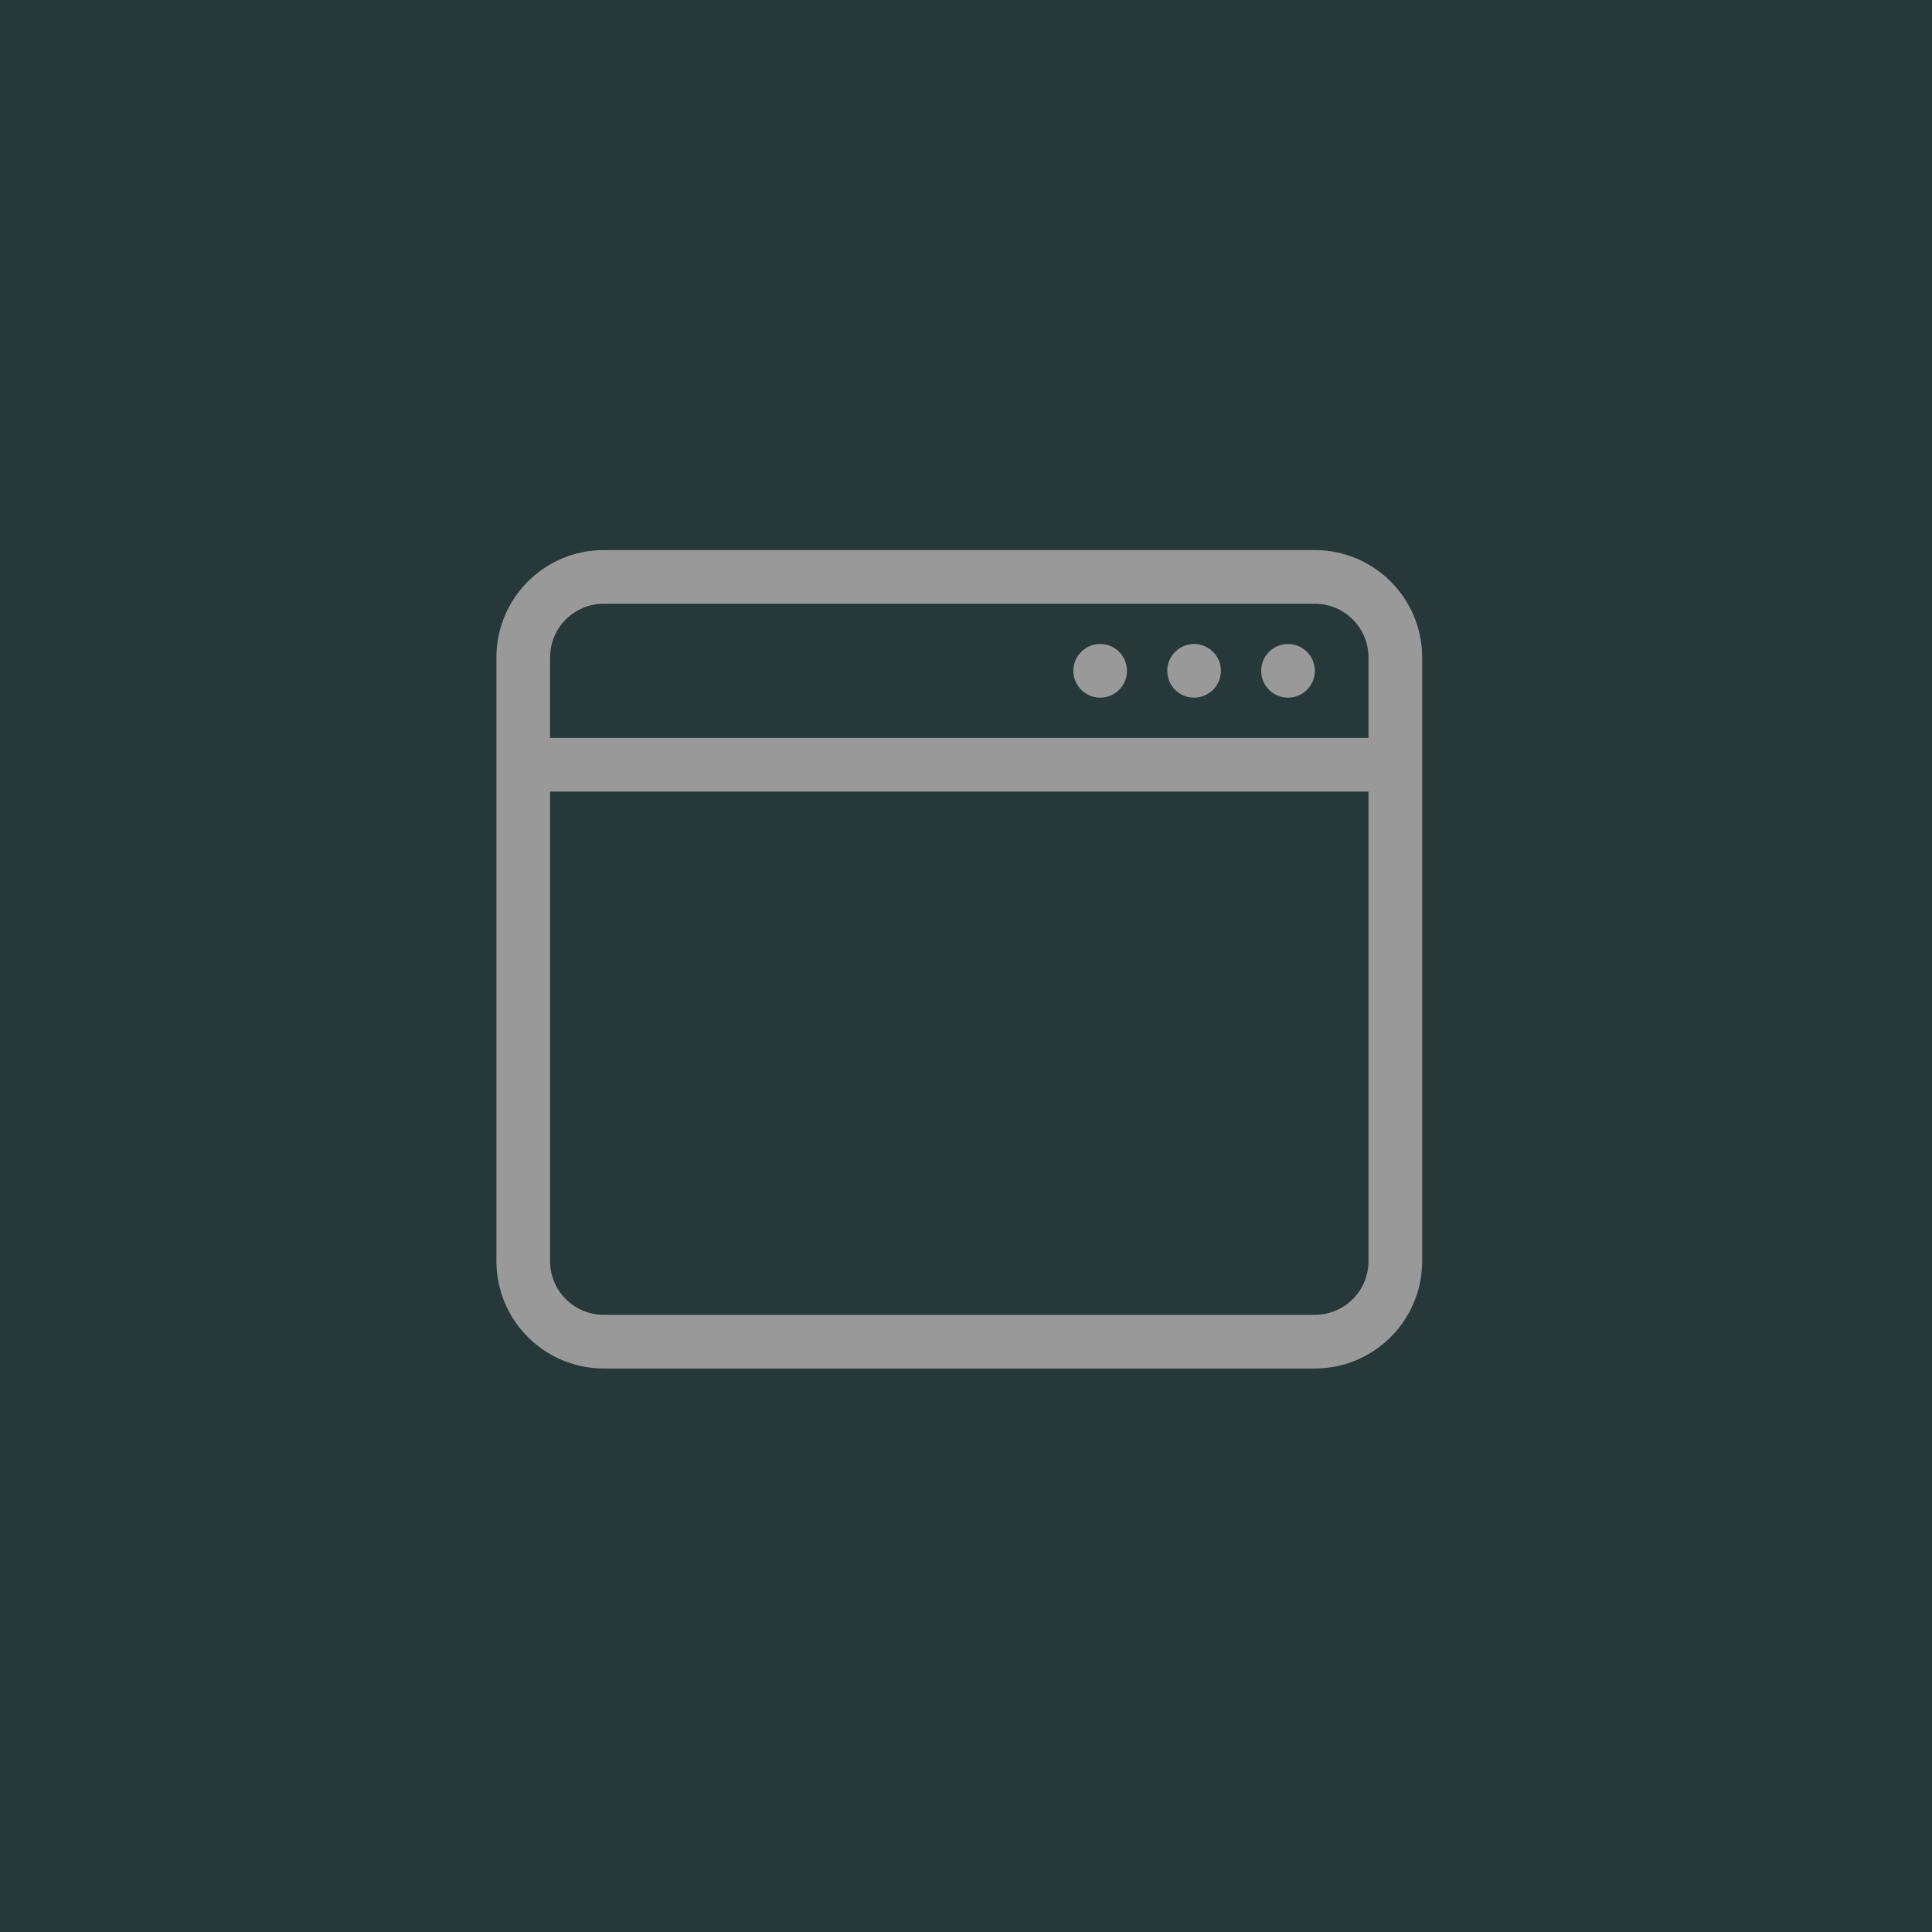 <svg xmlns="http://www.w3.org/2000/svg" xmlns:xlink="http://www.w3.org/1999/xlink" viewBox="0 0 144 144">
<rect id="background" fill="#263838" fill-rule="nonzero" x="0" y="0" width="144" height="144"/>
<path id="icon" fill="#999" fill-rule="evenodd" d="M106,49l0,45c0,4.415 -3.585,8 -8,8l-53,0c-4.415,0 -8,-3.585 -8,-8l0,-45c0,-4.415 3.585,-8 8,-8l53,0c4.415,0 8,3.585 8,8Zm-4,6l-0,-6c-0,-2.208 -1.792,-4 -4,-4l-53,0c-2.208,0 -4,1.792 -4,4l0,6l61,0Zm-61,4l0,35c0,2.208 1.792,4 4,4l53,0c2.208,0 4,-1.792 4,-4l-0,-35l-61,0Zm55,-11c1.104,0 2,0.896 2,2c0,1.104 -0.896,2 -2,2c-1.104,0 -2,-0.896 -2,-2c0,-1.104 0.896,-2 2,-2Zm-7,0c1.104,0 2,0.896 2,2c0,1.104 -0.896,2 -2,2c-1.104,0 -2,-0.896 -2,-2c0,-1.104 0.896,-2 2,-2Zm-7,0c1.104,0 2,0.896 2,2c0,1.104 -0.896,2 -2,2c-1.104,0 -2,-0.896 -2,-2c0,-1.104 0.896,-2 2,-2Z"/>
</svg>